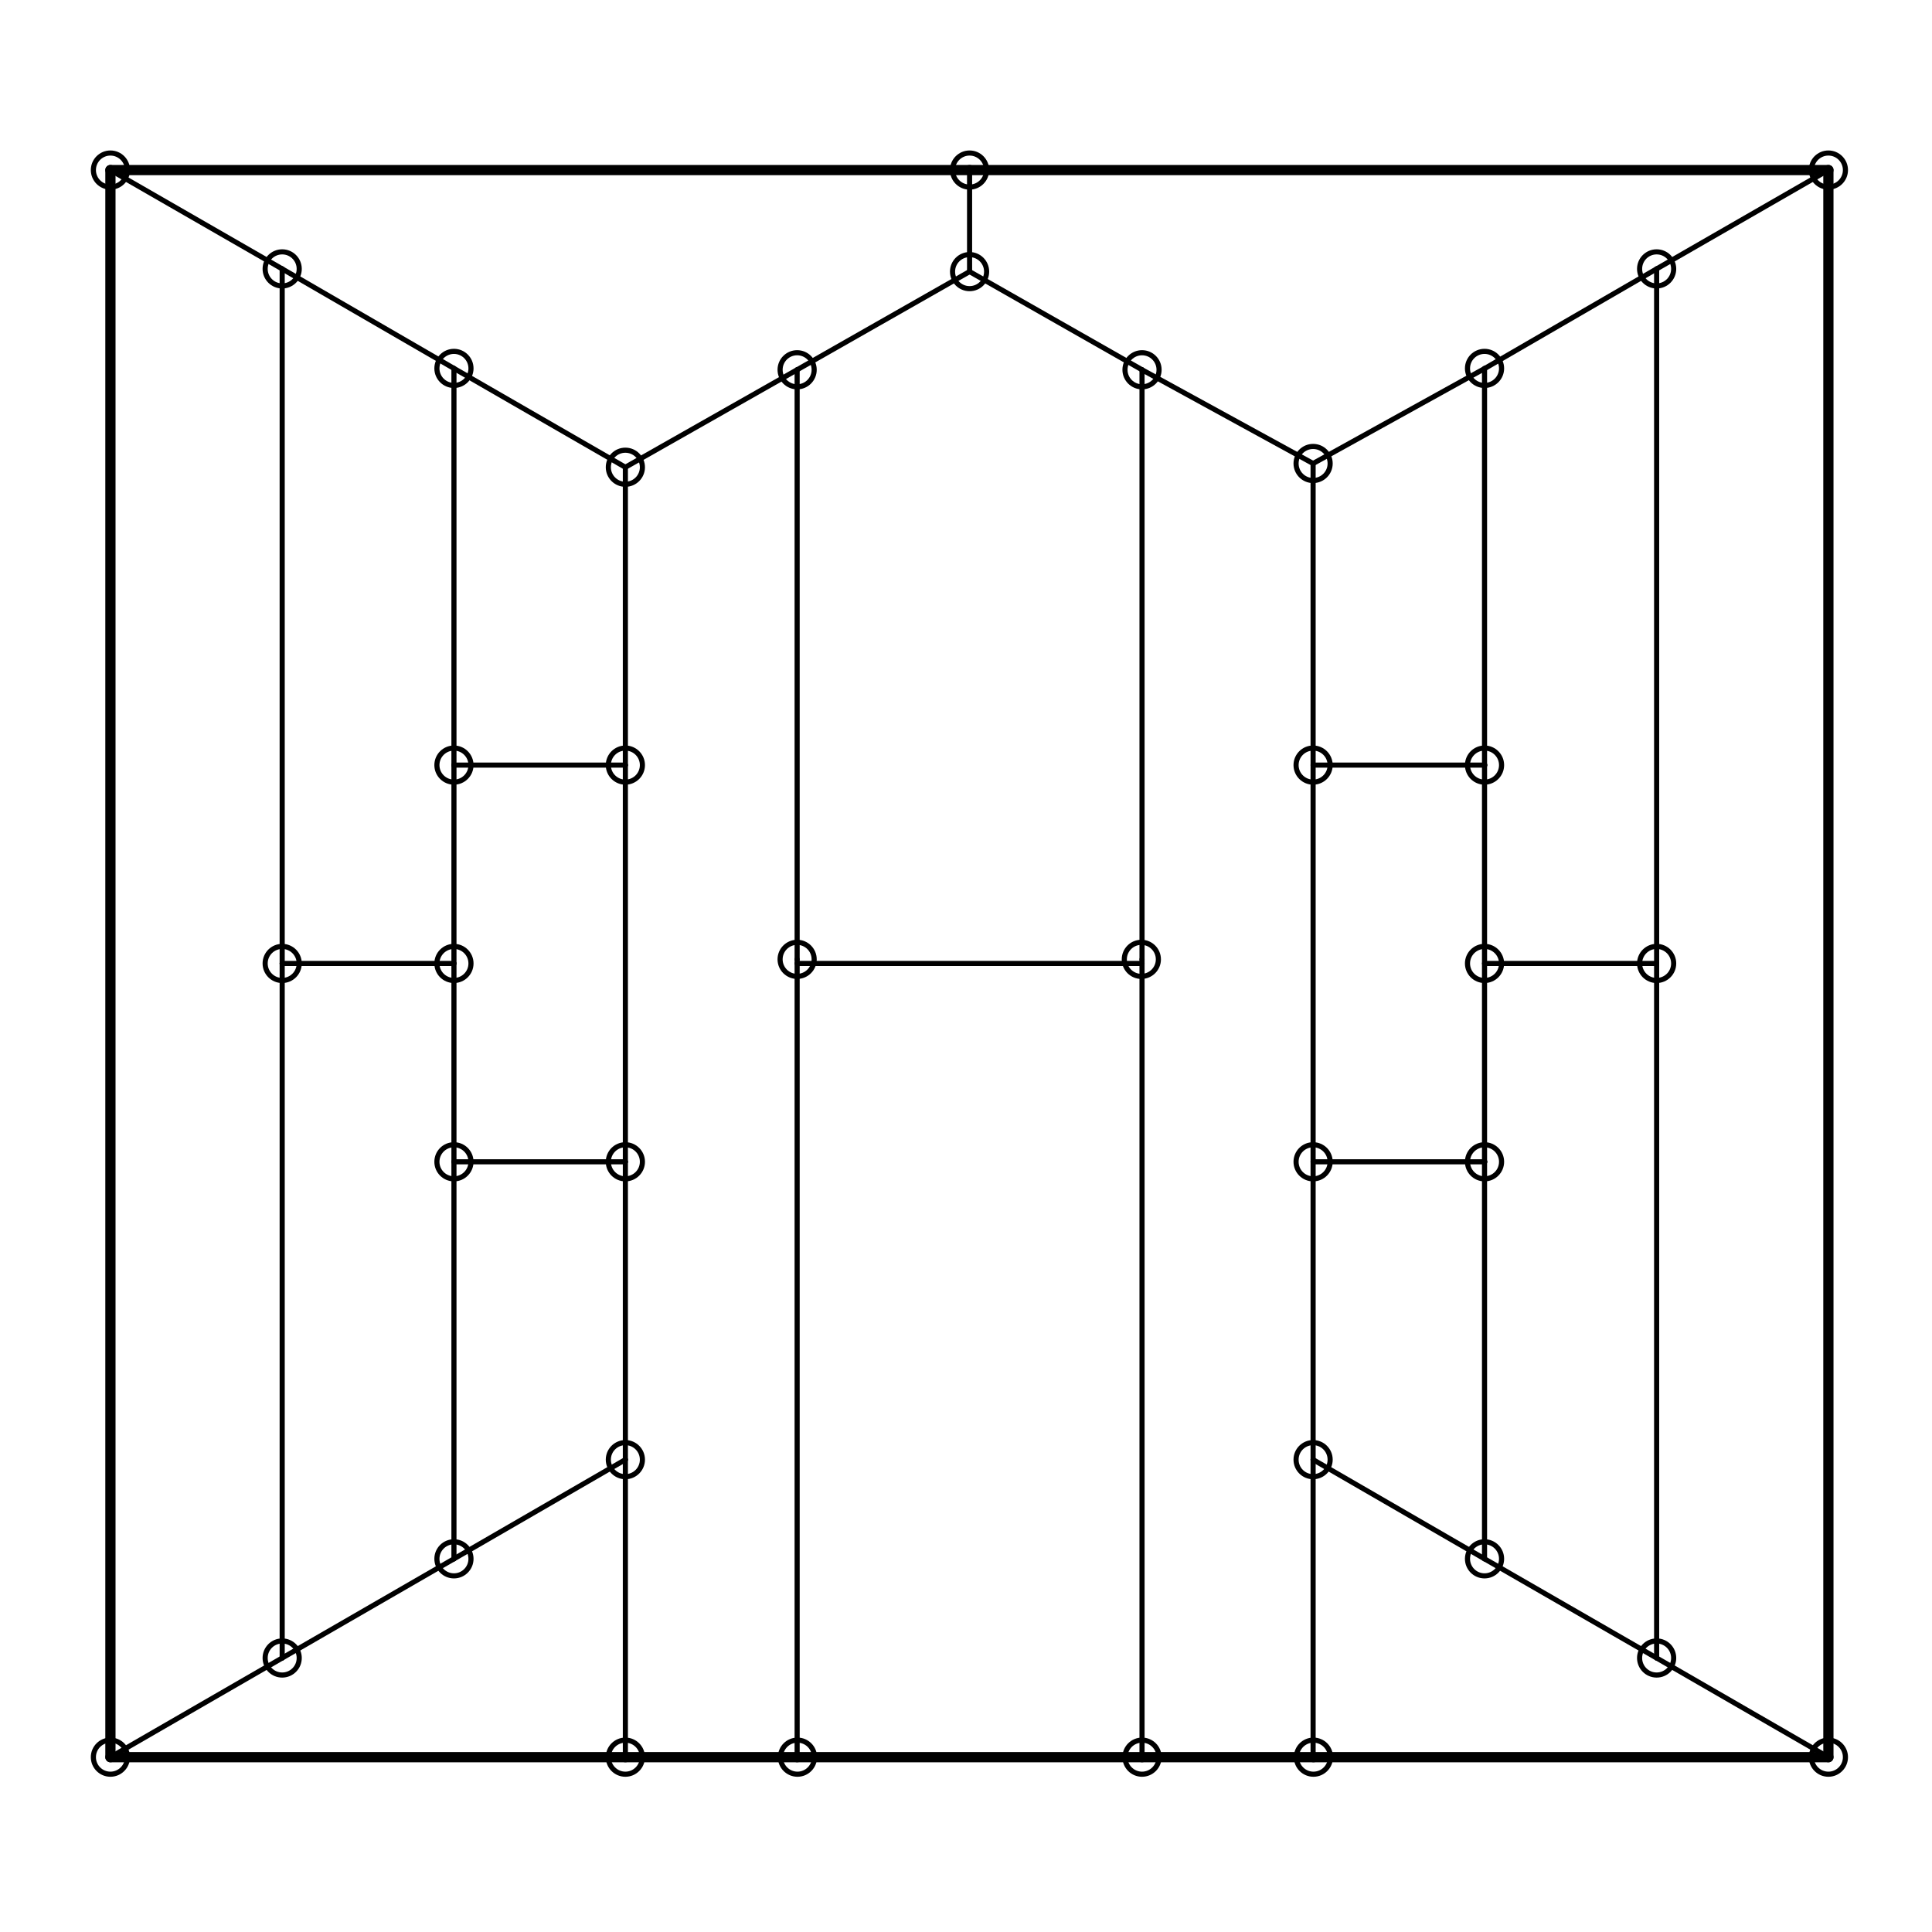 <?xml version="1.0" encoding="utf-8"?>
<!-- Generator: Adobe Illustrator 18.0.0, SVG Export Plug-In . SVG Version: 6.00 Build 0)  -->
<!DOCTYPE svg PUBLIC "-//W3C//DTD SVG 1.0//EN" "http://www.w3.org/TR/2001/REC-SVG-20010904/DTD/svg10.dtd">
<svg version="1.0" id="Default" xmlns="http://www.w3.org/2000/svg" xmlns:xlink="http://www.w3.org/1999/xlink" x="0px" y="0px"
	 viewBox="0 0 566.9 566.9" enable-background="new 0 0 566.9 566.9" xml:space="preserve">
<line fill="none" stroke="#000000" stroke-width="1.5" stroke-linecap="round" stroke-linejoin="round" x1="385.4" y1="340.9" x2="435.7" y2="340.9"/>
<line fill="none" stroke="#000000" stroke-width="1.5" stroke-linecap="round" stroke-linejoin="round" x1="183.5" y1="224.5" x2="183.5" y2="137.1"/>
<line fill="none" stroke="#000000" stroke-width="1.5" stroke-linecap="round" stroke-linejoin="round" x1="233.9" y1="281.5" x2="233.9" y2="108.5"/>
<circle fill="none" stroke="#000000" stroke-width="1.5" stroke-linecap="round" stroke-linejoin="round" cx="32.4" cy="49.9" r="5"/>
<circle fill="none" stroke="#000000" stroke-width="1.5" stroke-linecap="round" stroke-linejoin="round" cx="82.8" cy="78.9" r="5"/>
<circle fill="none" stroke="#000000" stroke-width="1.5" stroke-linecap="round" stroke-linejoin="round" cx="133.2" cy="108.1" r="5"/>
<circle fill="none" stroke="#000000" stroke-width="1.5" stroke-linecap="round" stroke-linejoin="round" cx="183.5" cy="137.1" r="5"/>
<circle fill="none" stroke="#000000" stroke-width="1.5" stroke-linecap="round" stroke-linejoin="round" cx="335.1" cy="108.5" r="5"/>
<circle fill="none" stroke="#000000" stroke-width="1.5" stroke-linecap="round" stroke-linejoin="round" cx="183.5" cy="428.3" r="5"/>
<circle fill="none" stroke="#000000" stroke-width="1.5" stroke-linecap="round" stroke-linejoin="round" cx="183.5" cy="224.5" r="5"/>
<circle fill="none" stroke="#000000" stroke-width="1.5" stroke-linecap="round" stroke-linejoin="round" cx="133.2" cy="224.5" r="5"/>
<circle fill="none" stroke="#000000" stroke-width="1.5" stroke-linecap="round" stroke-linejoin="round" cx="133.2" cy="340.9" r="5"/>
<circle fill="none" stroke="#000000" stroke-width="1.5" stroke-linecap="round" stroke-linejoin="round" cx="82.8" cy="282.7" r="5"/>
<circle fill="none" stroke="#000000" stroke-width="1.5" stroke-linecap="round" stroke-linejoin="round" cx="133.2" cy="282.7" r="5"/>
<circle fill="none" stroke="#000000" stroke-width="1.5" stroke-linecap="round" stroke-linejoin="round" cx="183.5" cy="340.9" r="5"/>
<circle fill="none" stroke="#000000" stroke-width="1.5" stroke-linecap="round" stroke-linejoin="round" cx="133.2" cy="457.4" r="5"/>
<circle fill="none" stroke="#000000" stroke-width="1.5" stroke-linecap="round" stroke-linejoin="round" cx="82.8" cy="486.5" r="5"/>
<circle fill="none" stroke="#000000" stroke-width="1.5" stroke-linecap="round" stroke-linejoin="round" cx="32.4" cy="515.6" r="5"/>
<circle fill="none" stroke="#000000" stroke-width="1.5" stroke-linecap="round" stroke-linejoin="round" cx="183.5" cy="515.6" r="5"/>
<circle fill="none" stroke="#000000" stroke-width="1.5" stroke-linecap="round" stroke-linejoin="round" cx="234" cy="515.6" r="5"/>
<circle fill="none" stroke="#000000" stroke-width="1.5" stroke-linecap="round" stroke-linejoin="round" cx="335.1" cy="515.6" r="5"/>
<circle fill="none" stroke="#000000" stroke-width="1.5" stroke-linecap="round" stroke-linejoin="round" cx="385.4" cy="515.6" r="5"/>
<circle fill="none" stroke="#000000" stroke-width="1.5" stroke-linecap="round" stroke-linejoin="round" cx="536.5" cy="515.6" r="5"/>
<circle fill="none" stroke="#000000" stroke-width="1.5" stroke-linecap="round" stroke-linejoin="round" cx="486.1" cy="486.5" r="5"/>
<circle fill="none" stroke="#000000" stroke-width="1.5" stroke-linecap="round" stroke-linejoin="round" cx="486.1" cy="282.7" r="5"/>
<circle fill="none" stroke="#000000" stroke-width="1.5" stroke-linecap="round" stroke-linejoin="round" cx="536.5" cy="49.9" r="5"/>
<circle fill="none" stroke="#000000" stroke-width="1.5" stroke-linecap="round" stroke-linejoin="round" cx="486.1" cy="78.9" r="5"/>
<circle fill="none" stroke="#000000" stroke-width="1.5" stroke-linecap="round" stroke-linejoin="round" cx="435.6" cy="108.1" r="5"/>
<circle fill="none" stroke="#000000" stroke-width="1.5" stroke-linecap="round" stroke-linejoin="round" cx="435.6" cy="224.5" r="5"/>
<circle fill="none" stroke="#000000" stroke-width="1.5" stroke-linecap="round" stroke-linejoin="round" cx="435.6" cy="282.7" r="5"/>
<circle fill="none" stroke="#000000" stroke-width="1.5" stroke-linecap="round" stroke-linejoin="round" cx="435.6" cy="340.9" r="5"/>
<circle fill="none" stroke="#000000" stroke-width="1.5" stroke-linecap="round" stroke-linejoin="round" cx="435.6" cy="457.4" r="5"/>
<circle fill="none" stroke="#000000" stroke-width="1.5" stroke-linecap="round" stroke-linejoin="round" cx="385.3" cy="428.3" r="5"/>
<circle fill="none" stroke="#000000" stroke-width="1.5" stroke-linecap="round" stroke-linejoin="round" cx="385.3" cy="340.9" r="5"/>
<circle fill="none" stroke="#000000" stroke-width="1.5" stroke-linecap="round" stroke-linejoin="round" cx="385.3" cy="224.5" r="5"/>
<circle fill="none" stroke="#000000" stroke-width="1.5" stroke-linecap="round" stroke-linejoin="round" cx="385.3" cy="136" r="5"/>
<circle fill="none" stroke="#000000" stroke-width="1.5" stroke-linecap="round" stroke-linejoin="round" cx="334.9" cy="281.5" r="5"/>
<circle fill="none" stroke="#000000" stroke-width="1.5" stroke-linecap="round" stroke-linejoin="round" cx="233.9" cy="281.5" r="5"/>
<circle fill="none" stroke="#000000" stroke-width="1.5" stroke-linecap="round" stroke-linejoin="round" cx="233.9" cy="108.5" r="5"/>
<circle fill="none" stroke="#000000" stroke-width="1.5" stroke-linecap="round" stroke-linejoin="round" cx="284.5" cy="79.7" r="5"/>
<circle fill="none" stroke="#000000" stroke-width="1.5" stroke-linecap="round" stroke-linejoin="round" cx="284.5" cy="49.9" r="5"/>
<line fill="none" stroke="#000000" stroke-width="1.5" stroke-linecap="round" stroke-linejoin="round" x1="486.1" y1="282.7" x2="486.1" y2="78.9"/>
<line fill="none" stroke="#000000" stroke-width="1.5" stroke-linecap="round" stroke-linejoin="round" x1="486.1" y1="486.5" x2="486.1" y2="282.7"/>
<line fill="none" stroke="#000000" stroke-width="1.5" stroke-linecap="round" stroke-linejoin="round" x1="82.8" y1="282.7" x2="82.8" y2="78.9"/>
<line fill="none" stroke="#000000" stroke-width="1.5" stroke-linecap="round" stroke-linejoin="round" x1="82.8" y1="486.5" x2="82.8" y2="282.7"/>
<line fill="none" stroke="#000000" stroke-width="1.5" stroke-linecap="round" stroke-linejoin="round" x1="133.2" y1="340.9" x2="133.2" y2="457.4"/>
<line fill="none" stroke="#000000" stroke-width="1.5" stroke-linecap="round" stroke-linejoin="round" x1="133.2" y1="282.7" x2="133.2" y2="340.9"/>
<line fill="none" stroke="#000000" stroke-width="1.5" stroke-linecap="round" stroke-linejoin="round" x1="133.2" y1="224.5" x2="133.2" y2="282.7"/>
<line fill="none" stroke="#000000" stroke-width="1.5" stroke-linecap="round" stroke-linejoin="round" x1="133.2" y1="108.1" x2="133.2" y2="224.5"/>
<line fill="none" stroke="#000000" stroke-width="1.5" stroke-linecap="round" stroke-linejoin="round" x1="435.6" y1="282.7" x2="435.6" y2="224.5"/>
<line fill="none" stroke="#000000" stroke-width="1.5" stroke-linecap="round" stroke-linejoin="round" x1="435.6" y1="340.9" x2="435.6" y2="282.7"/>
<line fill="none" stroke="#000000" stroke-width="1.5" stroke-linecap="round" stroke-linejoin="round" x1="435.6" y1="457.4" x2="435.6" y2="340.9"/>
<line fill="none" stroke="#000000" stroke-width="1.5" stroke-linecap="round" stroke-linejoin="round" x1="233.9" y1="515.6" x2="233.9" y2="281.5"/>
<line fill="none" stroke="#000000" stroke-width="1.5" stroke-linecap="round" stroke-linejoin="round" x1="335.1" y1="281.5" x2="335.1" y2="108.5"/>
<line fill="none" stroke="#000000" stroke-width="1.5" stroke-linecap="round" stroke-linejoin="round" x1="335.1" y1="515.6" x2="335.1" y2="281.5"/>
<line fill="none" stroke="#000000" stroke-width="1.5" stroke-linecap="round" stroke-linejoin="round" x1="385.3" y1="428.3" x2="385.3" y2="515.6"/>
<line fill="none" stroke="#000000" stroke-width="1.5" stroke-linecap="round" stroke-linejoin="round" x1="385.3" y1="340.9" x2="385.3" y2="428.3"/>
<line fill="none" stroke="#000000" stroke-width="1.5" stroke-linecap="round" stroke-linejoin="round" x1="385.3" y1="224.5" x2="385.3" y2="340.9"/>
<line fill="none" stroke="#000000" stroke-width="1.5" stroke-linecap="round" stroke-linejoin="round" x1="385.3" y1="136" x2="385.3" y2="224.5"/>
<line fill="none" stroke="#000000" stroke-width="1.5" stroke-linecap="round" stroke-linejoin="round" x1="183.5" y1="340.9" x2="183.5" y2="224.5"/>
<line fill="none" stroke="#000000" stroke-width="1.5" stroke-linecap="round" stroke-linejoin="round" x1="183.5" y1="428.3" x2="183.5" y2="340.9"/>
<line fill="none" stroke="#000000" stroke-width="1.5" stroke-linecap="round" stroke-linejoin="round" x1="183.5" y1="515.6" x2="183.5" y2="428.3"/>
<line fill="none" stroke="#000000" stroke-width="1.5" stroke-linecap="round" stroke-linejoin="round" x1="435.6" y1="457.4" x2="385.3" y2="428.3"/>
<line fill="none" stroke="#000000" stroke-width="1.5" stroke-linecap="round" stroke-linejoin="round" x1="486.1" y1="486.5" x2="435.6" y2="457.4"/>
<line fill="none" stroke="#000000" stroke-width="1.5" stroke-linecap="round" stroke-linejoin="round" x1="536.5" y1="515.6" x2="486.1" y2="486.5"/>
<line fill="none" stroke="#000000" stroke-width="1.5" stroke-linecap="round" stroke-linejoin="round" x1="133.2" y1="457.4" x2="183.5" y2="428.3"/>
<line fill="none" stroke="#000000" stroke-width="1.5" stroke-linecap="round" stroke-linejoin="round" x1="82.8" y1="486.5" x2="133.2" y2="457.4"/>
<line fill="none" stroke="#000000" stroke-width="1.5" stroke-linecap="round" stroke-linejoin="round" x1="32.4" y1="515.6" x2="82.8" y2="486.5"/>
<line fill="none" stroke="#000000" stroke-width="1.5" stroke-linecap="round" stroke-linejoin="round" x1="335.1" y1="108.5" x2="385.3" y2="136"/>
<line fill="none" stroke="#000000" stroke-width="1.5" stroke-linecap="round" stroke-linejoin="round" x1="284.5" y1="79.7" x2="335.1" y2="108.5"/>
<line fill="none" stroke="#000000" stroke-width="1.5" stroke-linecap="round" stroke-linejoin="round" x1="233.9" y1="108.5" x2="284.5" y2="79.7"/>
<line fill="none" stroke="#000000" stroke-width="1.5" stroke-linecap="round" stroke-linejoin="round" x1="183.5" y1="137.1" x2="233.9" y2="108.5"/>
<line fill="none" stroke="#000000" stroke-width="1.5" stroke-linecap="round" stroke-linejoin="round" x1="435.7" y1="108.1" x2="385.3" y2="136"/>
<line fill="none" stroke="#000000" stroke-width="1.5" stroke-linecap="round" stroke-linejoin="round" x1="486.1" y1="78.9" x2="435.7" y2="108.1"/>
<line fill="none" stroke="#000000" stroke-width="1.5" stroke-linecap="round" stroke-linejoin="round" x1="536.5" y1="49.9" x2="486.1" y2="78.9"/>
<line fill="none" stroke="#000000" stroke-width="1.5" stroke-linecap="round" stroke-linejoin="round" x1="133.2" y1="108.1" x2="183.5" y2="137.1"/>
<line fill="none" stroke="#000000" stroke-width="1.5" stroke-linecap="round" stroke-linejoin="round" x1="82.8" y1="78.9" x2="133.2" y2="108.1"/>
<line fill="none" stroke="#000000" stroke-width="1.5" stroke-linecap="round" stroke-linejoin="round" x1="32.4" y1="49.9" x2="82.8" y2="78.9"/>
<line fill="none" stroke="#000000" stroke-width="3" stroke-linecap="round" stroke-linejoin="round" x1="32.4" y1="515.6" x2="32.4" y2="49.9"/>
<line fill="none" stroke="#000000" stroke-width="3" stroke-linecap="round" stroke-linejoin="round" x1="183.5" y1="515.6" x2="32.4" y2="515.6"/>
<line fill="none" stroke="#000000" stroke-width="3" stroke-linecap="round" stroke-linejoin="round" x1="233.9" y1="515.6" x2="183.5" y2="515.6"/>
<line fill="none" stroke="#000000" stroke-width="3" stroke-linecap="round" stroke-linejoin="round" x1="335.1" y1="515.6" x2="233.9" y2="515.6"/>
<line fill="none" stroke="#000000" stroke-width="3" stroke-linecap="round" stroke-linejoin="round" x1="385.4" y1="515.6" x2="335.1" y2="515.6"/>
<line fill="none" stroke="#000000" stroke-width="3" stroke-linecap="round" stroke-linejoin="round" x1="536.5" y1="515.6" x2="385.4" y2="515.6"/>
<line fill="none" stroke="#000000" stroke-width="3" stroke-linecap="round" stroke-linejoin="round" x1="536.5" y1="49.9" x2="536.5" y2="515.6"/>
<line fill="none" stroke="#000000" stroke-width="3" stroke-linecap="round" stroke-linejoin="round" x1="284.5" y1="49.9" x2="536.5" y2="49.9"/>
<line fill="none" stroke="#000000" stroke-width="3" stroke-linecap="round" stroke-linejoin="round" x1="32.4" y1="49.9" x2="284.5" y2="49.9"/>
<line fill="none" stroke="#000000" stroke-width="1.5" stroke-linecap="round" stroke-linejoin="round" x1="233.9" y1="282.7" x2="335.1" y2="282.7"/>
<line fill="none" stroke="#000000" stroke-width="1.5" stroke-linecap="round" stroke-linejoin="round" x1="284.5" y1="49.9" x2="284.5" y2="79.7"/>
<line fill="none" stroke="#000000" stroke-width="1.5" stroke-linecap="round" stroke-linejoin="round" x1="183.5" y1="340.9" x2="133.2" y2="340.9"/>
<line fill="none" stroke="#000000" stroke-width="1.5" stroke-linecap="round" stroke-linejoin="round" x1="82.8" y1="282.7" x2="133.2" y2="282.7"/>
<line fill="none" stroke="#000000" stroke-width="1.5" stroke-linecap="round" stroke-linejoin="round" x1="183.5" y1="224.5" x2="133.2" y2="224.5"/>
<line fill="none" stroke="#000000" stroke-width="1.5" stroke-linecap="round" stroke-linejoin="round" x1="385.4" y1="224.5" x2="435.7" y2="224.5"/>
<line fill="none" stroke="#000000" stroke-width="1.5" stroke-linecap="round" stroke-linejoin="round" x1="486.1" y1="282.7" x2="435.7" y2="282.7"/>
<line fill="none" stroke="#000000" stroke-width="1.5" stroke-linecap="round" stroke-linejoin="round" x1="435.6" y1="224.5" x2="435.6" y2="108.1"/>
</svg>
